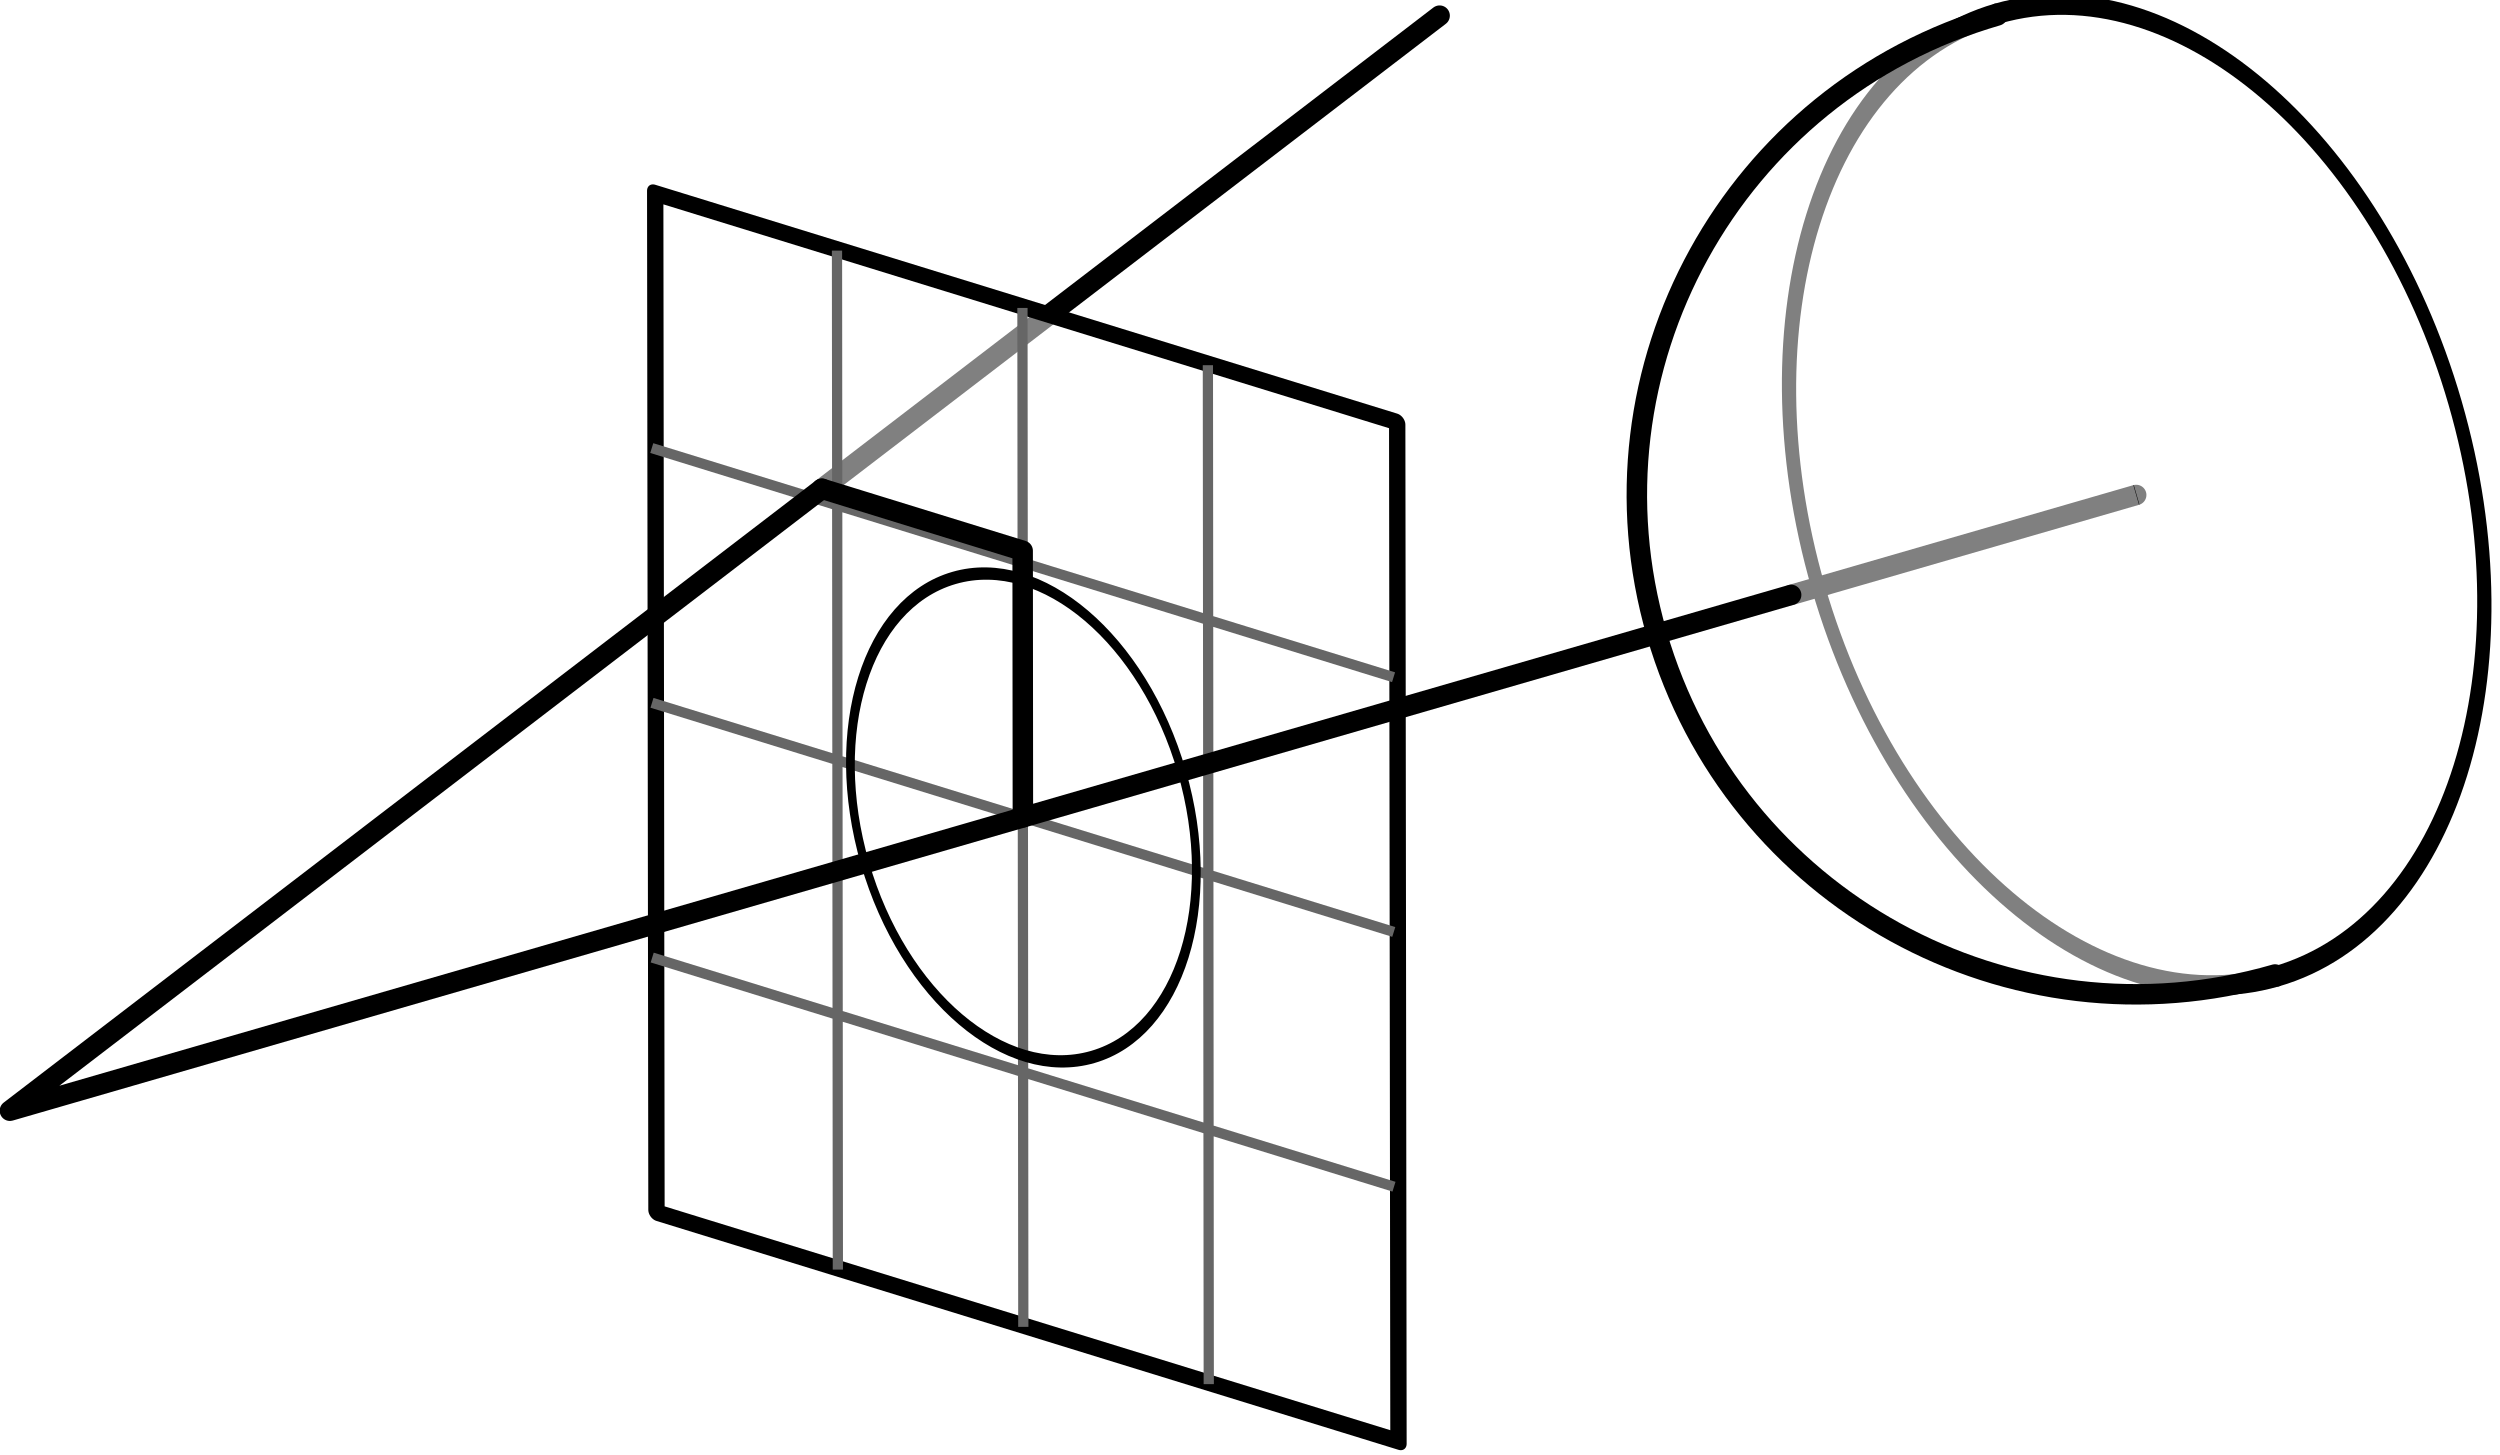 <?xml version="1.0" encoding="UTF-8" standalone="no"?>
<!-- Created with Inkscape (http://www.inkscape.org/) -->

<svg
   xmlns:dc="http://purl.org/dc/elements/1.1/"
   xmlns:cc="http://creativecommons.org/ns#"
   xmlns:rdf="http://www.w3.org/1999/02/22-rdf-syntax-ns#"
   xmlns:svg="http://www.w3.org/2000/svg"
   xmlns="http://www.w3.org/2000/svg"
   xmlns:sodipodi="http://sodipodi.sourceforge.net/DTD/sodipodi-0.dtd"
   xmlns:inkscape="http://www.inkscape.org/namespaces/inkscape"
   width="244"
   height="142"
   id="svg2"
   version="1.1"
   inkscape:version="0.47 r22583"
   sodipodi:docname="perspective.svg">
  <defs
     id="defs4" />
  <sodipodi:namedview
     id="base"
     pagecolor="#ffffff"
     bordercolor="#666666"
     borderopacity="1.0"
     inkscape:pageopacity="0"
     inkscape:pageshadow="2"
     inkscape:zoom="2"
     inkscape:cx="115.58151"
     inkscape:cy="66.82239"
     inkscape:document-units="px"
     inkscape:current-layer="layer1"
     showgrid="false"
     objecttolerance="20"
     showguides="true"
     inkscape:guide-bbox="true"
     inkscape:window-width="1268"
     inkscape:window-height="744"
     inkscape:window-x="0"
     inkscape:window-y="0"
     inkscape:window-maximized="0"
     inkscape:snap-global="true"
     inkscape:object-paths="false"
     inkscape:object-nodes="false"
     inkscape:snap-intersection-paths="false"
     inkscape:snap-bbox="false"
     inkscape:snap-bbox-midpoints="false" />
  <g
     inkscape:label="Layer 1"
     inkscape:groupmode="layer"
     id="layer1"
     transform="translate(0,-910.362)">
    <rect
       style="fill:#ffffff;fill-opacity:1;stroke:none"
       id="rect3012"
       width="244"
       height="142"
       x="0"
       y="910.362" />
    <g
       id="g2834"
       transform="matrix(0.96,-0.278,0.278,0.96,-199.805,112.245)">
      <path
         style="fill:none;stroke:#000000;stroke-width:2;stroke-linecap:round;stroke-linejoin:round;stroke-miterlimit:4;stroke-opacity:1;stroke-dasharray:none"
         d="m 156.833,927.112 -35.081,0"
         id="path3628"
         sodipodi:nodetypes="cc" />
      <path
         transform="matrix(0.664,0,0,1.004,82.676,839.031)"
         d="m 111.75,39 c 26.924,10e-7 48.75,21.826 48.75,48.75 C 160.5,114.674 138.674,136.5 111.75,136.5"
         sodipodi:ry="48.75"
         sodipodi:rx="48.75"
         sodipodi:cy="87.75"
         sodipodi:cx="111.75"
         id="path2819"
         style="fill:#ffffff;fill-opacity:0.502;stroke:#000000;stroke-width:2;stroke-linecap:round;stroke-linejoin:round;stroke-miterlimit:4;stroke-opacity:1;stroke-dasharray:none"
         sodipodi:type="arc"
         sodipodi:start="4.712389"
         sodipodi:end="7.8539816"
         sodipodi:open="true" />
      <path
         id="path3656"
         d="m 33.725,890.829 70.789,-27.599"
         style="fill:none;stroke:#000000;stroke-width:2;stroke-linecap:round;stroke-linejoin:round;stroke-miterlimit:4;stroke-opacity:1;stroke-dasharray:none"
         sodipodi:nodetypes="cc" />
      <path
         sodipodi:type="arc"
         style="fill:none;stroke:#000000;stroke-width:2;stroke-linecap:round;stroke-linejoin:round;stroke-miterlimit:4;stroke-opacity:1;stroke-dasharray:none"
         id="path3672"
         sodipodi:cx="111.75"
         sodipodi:cy="87.75"
         sodipodi:rx="48.75"
         sodipodi:ry="48.75"
         d="M 111.75,136.5 C 84.826,136.5 63,114.674 63,87.75 63,60.826 84.826,39 111.75,39 c 0,0 0,0 0,0"
         transform="matrix(0.664,0,0,1.004,82.676,839.031)"
         sodipodi:start="1.5707963"
         sodipodi:end="4.712389"
         sodipodi:open="true" />
      <path
         sodipodi:open="true"
         sodipodi:end="4.712389"
         sodipodi:start="1.5707963"
         transform="translate(0.833,849.612)"
         d="m 156,126.25 c -26.924,0 -48.75,-21.826 -48.75,-48.75 0,-26.924 21.826,-48.75 48.75,-48.75 0,0 0,0 0,0"
         sodipodi:ry="48.75"
         sodipodi:rx="48.75"
         sodipodi:cy="77.5"
         sodipodi:cx="156"
         id="path2823"
         style="fill:#ffffff;fill-opacity:0.502;stroke:#000000;stroke-width:2;stroke-linecap:round;stroke-linejoin:round;stroke-miterlimit:4;stroke-opacity:1;stroke-dasharray:none"
         sodipodi:type="arc" />
      <rect
         transform="matrix(0.836,0.549,-0.277,0.961,0,0)"
         y="736.227"
         x="275.175"
         height="99.507"
         width="75.817"
         id="rect2821"
         style="fill:#ffffff;fill-opacity:0.502;stroke:#000000;stroke-width:1.67;stroke-linecap:round;stroke-linejoin:round;stroke-miterlimit:4;stroke-opacity:1;stroke-dasharray:none" />
      <path
         d="M 73.284,889.721 45.687,985.325 M 57.445,879.311 29.848,974.914 M 41.606,868.9 14.009,964.503 M 68.426,971.835 5.069,930.191 M 75.325,947.934 11.968,906.291 m 70.256,17.742 -63.357,-41.643"
         style="fill:none;stroke:#666666;stroke-width:1px;stroke-linecap:butt;stroke-linejoin:miter;stroke-opacity:1"
         id="path3651" />
      <path
         style="fill:none;stroke:#000000;stroke-width:2;stroke-linecap:round;stroke-linejoin:round;stroke-miterlimit:4;stroke-opacity:1;stroke-dasharray:none"
         d="m 121.753,927.112 -78.106,2e-5 7.221,-25.015 -17.143,-11.268"
         id="path3668"
         sodipodi:nodetypes="cccc" />
      <path
         sodipodi:nodetypes="cc"
         id="path2825"
         d="m 43.647,927.112 -102.984,3e-5 93.062,-36.283"
         style="fill:none;stroke:#000000;stroke-width:2;stroke-linecap:round;stroke-linejoin:round;stroke-miterlimit:4;stroke-opacity:1;stroke-dasharray:none" />
      <path
         sodipodi:type="arc"
         style="fill:none;stroke:#000000;stroke-width:1.225;stroke-linecap:round;stroke-linejoin:round;stroke-miterlimit:4;stroke-opacity:1;stroke-dasharray:none"
         id="path2824"
         sodipodi:cx="111.75"
         sodipodi:cy="87.75"
         sodipodi:rx="24.254311"
         sodipodi:ry="24.254311"
         d="m 136.004,87.75 c 0,13.395 -10.859,24.254 -24.254,24.254 -13.395,0 -24.254,-10.859 -24.254,-24.254 0,-13.395 10.859,-24.254 24.254,-24.254 13.395,0 24.254,10.859 24.254,24.254 z"
         transform="matrix(0.664,0,0,1.004,-30.511,839.031)" />
    </g>
  </g>
</svg>
